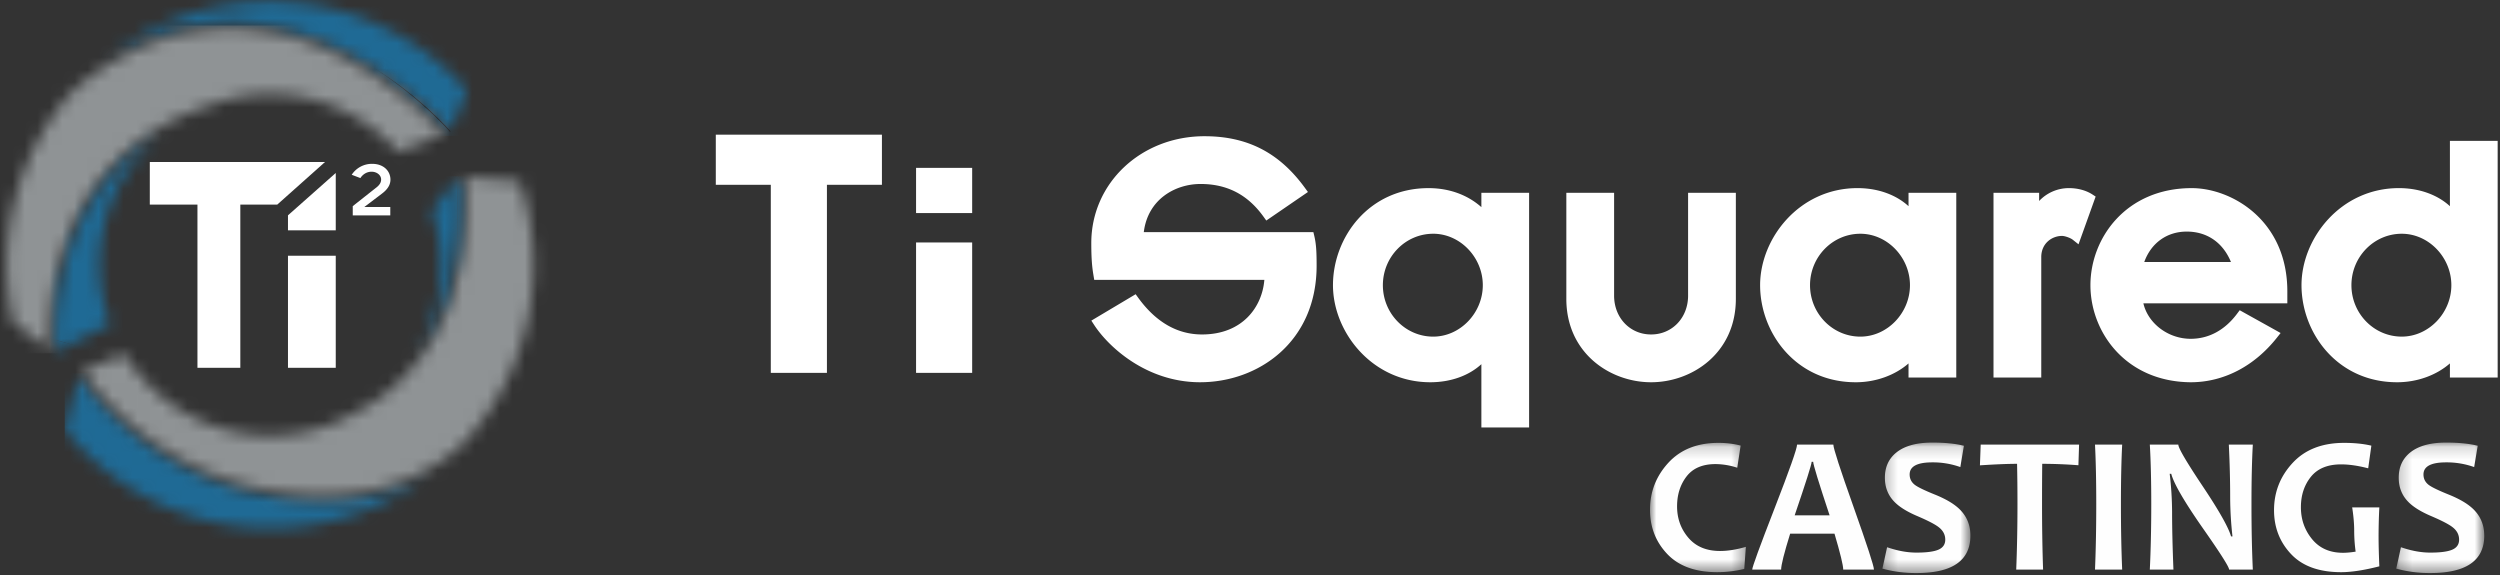 <svg xmlns="http://www.w3.org/2000/svg" xmlns:xlink="http://www.w3.org/1999/xlink" width="200" height="46" viewBox="0 0 200 46">
    <rect x="0" y="0" width="200" height="46" fill="#333333" stroke="none"/>
    <defs>
        <path id="a" d="M.102 4.677L1.225.352c.928 1.384 7.218 10.026 19.552 10.026 3.579 0 6.31-.918 8.21-1.9a20.968 20.968 0 0 1-5.773 2.996A20.988 20.988 0 0 1 7.137 10.35 21.045 21.045 0 0 1 .102 4.677z"/>
        <path id="c" d="M.102 4.677L1.225.352c.928 1.384 7.218 10.026 19.552 10.026 3.579 0 6.31-.918 8.21-1.9a20.968 20.968 0 0 1-5.773 2.996A20.988 20.988 0 0 1 7.137 10.35 21.045 21.045 0 0 1 .102 4.677z"/>
        <path id="e" d="M26.312 15.488c4.775-5.201 4.56-13.109 4.37-15.46l4.404.362a21.034 21.034 0 0 1-4.32 20.773c-.48.48-1.213 1.13-2.218 1.776-1.8 1.157-4.853 2.536-9.186 2.536-12.68 0-18.837-9.315-19.242-9.95l3.354-1.327a13.614 13.614 0 0 0 5.555 5.094 13.578 13.578 0 0 0 10.417.73 13.717 13.717 0 0 0 2.632-1.205 13.238 13.238 0 0 0 4.234-3.33z"/>
        <path id="g" d="M26.312 15.488c4.775-5.201 4.56-13.109 4.37-15.46l4.404.362a21.034 21.034 0 0 1-4.32 20.773c-.48.48-1.213 1.13-2.218 1.776-1.8 1.157-4.853 2.536-9.186 2.536-12.68 0-18.837-9.315-19.242-9.95l3.354-1.327a13.614 13.614 0 0 0 5.555 5.094 13.578 13.578 0 0 0 10.417.73 13.717 13.717 0 0 0 2.632-1.205 13.238 13.238 0 0 0 4.234-3.33z"/>
        <path id="i" d="M26.312 15.488c4.775-5.201 4.56-13.109 4.37-15.46l4.404.362a21.034 21.034 0 0 1-4.32 20.773c-.48.48-1.213 1.13-2.218 1.776-1.8 1.157-4.853 2.536-9.186 2.536-12.68 0-18.837-9.315-19.242-9.95l3.354-1.327a13.614 13.614 0 0 0 5.555 5.094 13.578 13.578 0 0 0 10.417.73 13.717 13.717 0 0 0 2.632-1.205 13.238 13.238 0 0 0 4.234-3.33z"/>
        <path id="k" d="M1.514 3.097L3.645.34c.005.023.015.092.027.197.169 2.236.306 9.055-3.465 14.016.206-.337.403-.68.58-1.033a13.603 13.603 0 0 0 .727-10.424z"/>
        <path id="m" d="M1.514 3.097L3.645.34c.005.023.015.092.027.197.169 2.236.306 9.055-3.465 14.016.206-.337.403-.68.58-1.033a13.603 13.603 0 0 0 .727-10.424z"/>
        <path id="o" d="M6.668 1.258a20.988 20.988 0 0 1 16.075 1.126 21.086 21.086 0 0 1 6.351 4.861l-1.308 3.322s-2.379-2.797-6.313-5.19C17.287 2.75 11.445.605 4.88 2.613c-.036.01-2.14.621-4.553 2.067a20.979 20.979 0 0 1 6.34-3.422z"/>
        <path id="q" d="M0 43.908h201.813V.11H0z"/>
        <path id="s" d="M12.8.986a17.356 17.356 0 0 1 5.104-.77c8.619 0 15.252 6.437 17.11 8.444l-3.643 1.423a13.714 13.714 0 0 0-4.15-3.187 13.576 13.576 0 0 0-10.416-.728c-.166.056-.326.118-.488.18-13.25 4.319-12.912 17.599-12.783 19.59L.587 23.725A21.03 21.03 0 0 1 2.29 9.713 21.007 21.007 0 0 1 5.02 5.555C8.324 2.286 12.743 1.002 12.8.986z"/>
        <path id="u" d="M.132 17.519C.035 16.27-.501 5.655 8.426.198A13.676 13.676 0 0 0 5.03 4.524a13.61 13.61 0 0 0-.584 10.83L.132 17.52z"/>
        <path id="w" d="M.132 17.519C.035 16.27-.501 5.655 8.426.198A13.676 13.676 0 0 0 5.03 4.524a13.61 13.61 0 0 0-.584 10.83L.132 17.52z"/>
        <path id="y" d="M.132 17.519C.035 16.27-.501 5.655 8.426.198A13.676 13.676 0 0 0 5.03 4.524a13.61 13.61 0 0 0-.584 10.83L.132 17.52z"/>
        <path id="A" d="M0 .18h7.671v10.344H0z"/>
        <path id="C" d="M.258.156H7.3v10.437H.258z"/>
        <path id="E" d="M.217.156H7.26v10.437H.217z"/>
    </defs>
    <g fill="none" fill-rule="evenodd">
        <g transform="translate(5.077 29.696)">
            <mask id="b" fill="#fff">
                <use xlink:href="#a"/>
            </mask>
            <path fill="#1F6A95" d="M.102.172v13.284V.172z" mask="url(#b)"/>
            <mask id="d" fill="#fff">
                <use xlink:href="#c"/>
            </mask>
            <path fill="#1F6A95" d="M.102 13.456H30.36V.172H.102z" mask="url(#d)"/>
        </g>
        <g transform="translate(6.493 14.116)">
            <mask id="f" fill="#fff">
                <use xlink:href="#e"/>
            </mask>
            <path fill="#8F9395" d="M36.871 26.644l.771-27.785h.046v27.785z" mask="url(#f)"/>
        </g>
        <g transform="translate(6.493 14.116)">
            <mask id="h" fill="#fff">
                <use xlink:href="#g"/>
            </mask>
            <path fill="#8F9395" d="M-.775 12.2l.37-13.341h38.047l-.771 27.785H-.775z" mask="url(#h)"/>
        </g>
        <g transform="translate(6.493 14.116)">
            <mask id="j" fill="#fff">
                <use xlink:href="#i"/>
            </mask>
            <path fill="#8F9395" d="M-.275-1.141l-.5 13.34V-1.14z" mask="url(#j)"/>
        </g>
        <g transform="translate(33.033 13.762)">
            <mask id="l" fill="#fff">
                <use xlink:href="#k"/>
            </mask>
            <path fill="#1F6A95" d="M-4.671.341v18.83V.341z" mask="url(#l)"/>
            <mask id="n" fill="#fff">
                <use xlink:href="#m"/>
            </mask>
            <path fill="#1F6A95" d="M-4.67 19.171h8.259V.341h-8.26z" mask="url(#n)"/>
            <path fill="#1F6A95" d="M3.589 19.171h1.585V.341H3.589z" mask="url(#n)"/>
        </g>
        <g transform="translate(8.262 -.048)">
            <mask id="p" fill="#fff">
                <use xlink:href="#o"/>
            </mask>
            <path fill="#1F6A95" d="M-.845 10.922h30.51V-.598H-.844zM29.666 10.922V-.598v11.52z" mask="url(#p)"/>
        </g>
        <g transform="translate(-2 -.756)">
            <path fill="#FFF" d="M24.18 17.124h-2.954v13.057h-3.43V17.124h-3.812v-3.41h14.019z"/>
            <path fill="#FFF" d="M28.86 14.594v4.588h-3.822v-1.2z"/>
            <mask id="r" fill="#fff">
                <use xlink:href="#q"/>
            </mask>
            <path fill="#FFF" d="M25.038 30.18h3.822v-8.965h-3.822zM30.22 17.247l1.923-1.518c.237-.193.347-.393.347-.612 0-.36-.354-.624-.765-.624-.373 0-.695.2-.894.509l-.694-.264a1.927 1.927 0 0 1 1.633-.875c.932 0 1.466.585 1.466 1.267 0 .431-.251.792-.676 1.113l-1.401 1.062v.013h2.064v.669H30.22v-.74z" mask="url(#r)"/>
            <path fill="#231F20" d="M31.811 6.133c3.135 1.981 5.33 4.223 6.185 5.163l.052-.02s-2.35-2.76-6.237-5.143" mask="url(#r)"/>
        </g>
        <g transform="translate(.477 2.076)">
            <mask id="t" fill="#fff">
                <use xlink:href="#s"/>
            </mask>
            <path fill="#8F9395" d="M-.496 26.193h.572V-.04h-.572zM.076 26.193h35.49V-.04H.076zM35.566 26.193h.024V-.04h-.024z" mask="url(#t)"/>
        </g>
        <g transform="translate(4.37 10.575)">
            <mask id="v" fill="#fff">
                <use xlink:href="#u"/>
            </mask>
            <path fill="#1F6A95" d="M-6.37 14.821l21.258 5.944v.062H-6.37z" mask="url(#v)"/>
        </g>
        <g transform="translate(4.37 10.575)">
            <mask id="x" fill="#fff">
                <use xlink:href="#w"/>
            </mask>
            <path fill="#1F6A95" d="M-3.75-3.819l18.638 5.21v19.374L-6.37 14.821v-18.64z" mask="url(#x)"/>
        </g>
        <g transform="translate(4.37 10.575)">
            <mask id="z" fill="#fff">
                <use xlink:href="#y"/>
            </mask>
            <path fill="#1F6A95" d="M14.888 1.392L-3.75-3.82h18.638z" mask="url(#z)"/>
        </g>
        <path fill="#FFF" d="M96.013 30.58c-4.328 0-7.362-2.872-8.471-4.57l-.235-.36.368-.22 2.853-1.7.323-.193.22.304c1.41 1.935 3.121 2.916 5.087 2.916 3.234 0 4.813-2.19 4.99-4.367h-13.61l-.057-.344c-.114-.678-.178-1.322-.178-2.605 0-4.79 3.977-8.543 9.056-8.543 3.424 0 5.975 1.308 8.026 4.12l.25.342-.35.24-2.65 1.817-.332.227-.235-.326c-1.259-1.748-2.903-2.599-5.026-2.599-2.008 0-4.214 1.21-4.539 3.85h13.567l.075.316c.156.653.184 1.312.184 2.373 0 6.12-4.687 9.322-9.316 9.322M114.656 18.7c-2.22 0-4.026 1.845-4.026 4.115 0 2.268 1.806 4.115 4.026 4.115 2.15 0 3.968-1.884 3.968-4.115 0-2.231-1.818-4.116-3.968-4.116zm7.672 15.496H118.51v-5.061c-1 .918-2.456 1.445-4.084 1.445-4.66 0-7.788-4.016-7.788-7.765 0-3.817 2.859-7.765 7.644-7.765 1.646 0 3.115.533 4.228 1.521v-1.147H122.328v18.772zM132.087 30.58c-3.286 0-6.78-2.338-6.78-6.67v-8.486H129.128v8.227c0 1.771 1.272 3.106 2.959 3.106 1.688 0 2.96-1.335 2.96-3.106v-8.227H138.868v8.486c0 4.332-3.493 6.67-6.781 6.67M148.828 18.7c-2.22 0-4.026 1.845-4.026 4.115 0 2.27 1.807 4.115 4.026 4.115 2.152 0 3.969-1.884 3.969-4.115 0-2.23-1.817-4.115-3.969-4.115m-.374 11.88c-4.785 0-7.645-3.948-7.645-7.765 0-3.75 3.131-7.766 7.79-7.766 1.627 0 3.084.527 4.083 1.445v-1.07H156.502v14.781h-3.82v-1.131c-1.08.945-2.616 1.507-4.228 1.507M163.301 30.205H159.48V15.424h3.65v.655a3.273 3.273 0 0 1 2.382-1.03c.703 0 1.365.178 1.866.498l.274.178-.11.308-1.066 2.97-.195.542-.45-.359c-.208-.166-.659-.313-.866-.313-.808 0-1.664.593-1.664 1.693V30.205zM73.285 29.827h4.488V19.396h-4.488zM73.285 17.047h4.488V13.43h-4.488zM192.14 18.7c-2.22 0-4.026 1.846-4.026 4.115s1.805 4.114 4.026 4.114c2.151 0 3.968-1.884 3.968-4.114S194.29 18.7 192.14 18.7m-.375 11.88c-4.785 0-7.645-3.948-7.645-7.765 0-3.75 3.13-7.766 7.79-7.766 1.627 0 3.082.527 4.083 1.446V11.27h3.82v18.934h-3.82v-1.132c-1.078.946-2.616 1.508-4.228 1.508M171.541 20.961h6.936c-.642-1.556-1.908-2.434-3.538-2.434-1.59 0-2.853.919-3.398 2.434m3.806 9.62h-.005c-5.265 0-8.107-4.001-8.107-7.766 0-3.764 2.842-7.765 8.107-7.765 3.175 0 7.645 2.562 7.645 8.255v.96H171.47c.368 1.6 1.972 2.839 3.786 2.839 1.445 0 2.726-.691 3.705-1.999l.215-.288.313.176 2.538 1.412.422.237-.301.38c-1.8 2.265-4.215 3.529-6.8 3.558M70.554 14.784h-4.4v15.043h-4.49V14.784h-4.4v-4.011h13.29z"/>
        <g>
            <g transform="translate(132 35.251)">
                <mask id="B" fill="#fff">
                    <use xlink:href="#A"/>
                </mask>
                <path fill="#FEFEFE" d="M7.671 8.496l-.13 1.767a9.215 9.215 0 0 1-2.15.26c-1.756 0-3.094-.485-4.012-1.455C.459 8.098 0 6.919 0 5.532c0-1.439.488-2.69 1.463-3.755C2.438.712 3.775.179 5.475.179 6.1.18 6.691.251 7.25.394L6.98 2.168a5.665 5.665 0 0 0-1.735-.292c-1.04 0-1.812.33-2.319.987-.507.658-.76 1.458-.76 2.4 0 .963.3 1.797.902 2.504.601.706 1.445 1.06 2.53 1.06.635 0 1.326-.11 2.073-.33" mask="url(#B)"/>
            </g>
            <path fill="#FEFEFE" d="M146.368 41.229c-.875-2.642-1.313-4.07-1.313-4.286h-.123c0 .2-.453 1.628-1.359 4.286h2.795zm3.548 4.338h-2.458c0-.338-.233-1.295-.698-2.872h-3.548c-.482 1.551-.722 2.509-.722 2.872h-2.312c0-.2.598-1.837 1.793-4.914 1.196-3.077 1.793-4.772 1.793-5.084h2.903c0 .292.542 1.962 1.625 5.01 1.082 3.05 1.624 4.712 1.624 4.988z"/>
            <g transform="translate(150.333 35.251)">
                <mask id="D" fill="#fff">
                    <use xlink:href="#C"/>
                </mask>
                <path fill="#FEFEFE" d="M7.3 7.59c0 2.002-1.438 3.003-4.316 3.003a10.06 10.06 0 0 1-2.726-.354l.377-1.712c.83.287 1.612.43 2.35.43.818 0 1.407-.08 1.766-.238.358-.158.537-.425.537-.798 0-.39-.169-.717-.507-.984-.291-.235-.883-.542-1.774-.921-.808-.348-1.41-.727-1.804-1.137C.706 4.362.458 3.725.458 2.967c0-.88.326-1.57.979-2.066C2.09.405 3.027.156 4.252.156c1.003 0 1.845.084 2.526.254l-.284 1.705a6.534 6.534 0 0 0-2.242-.377c-1.209 0-1.813.323-1.813.968 0 .343.141.622.422.837.246.184.781.443 1.605.775.876.354 1.531.743 1.966 1.168.579.568.868 1.27.868 2.104" mask="url(#D)"/>
            </g>
            <path fill="#FEFEFE" d="M166.326 35.568l-.053 1.652a38.702 38.702 0 0 0-2.895-.115c-.011.967-.015 2.045-.015 3.233 0 1.843.027 3.586.084 5.23h-2.15c.066-1.629.1-3.372.1-5.23 0-1.168-.01-2.246-.032-3.233-.721 0-1.712.04-2.971.122l.061-1.659h7.871zM169.775 45.567H167.6c.067-1.587.1-3.33.1-5.23 0-1.868-.033-3.458-.1-4.768h2.174c-.067 1.29-.1 2.88-.1 4.769 0 1.93.033 3.673.1 5.23M180.226 45.567h-1.897c0-.21-.704-1.318-2.112-3.325-1.474-2.114-2.314-3.56-2.518-4.339h-.123a27.15 27.15 0 0 1 .191 3.041c0 1.265.036 2.806.108 4.623h-1.89c.078-1.587.116-3.33.116-5.23 0-1.868-.038-3.458-.115-4.768h2.28c0 .271.633 1.354 1.897 3.248 1.347 2.012 2.12 3.377 2.32 4.094h.115a28.96 28.96 0 0 1-.184-3.073c0-1.387-.036-2.81-.108-4.27h1.92c-.072 1.27-.108 2.86-.108 4.77 0 1.925.036 3.668.108 5.23M190.347 45.306c-1.218.312-2.237.468-3.056.468-1.761 0-3.097-.482-4.005-1.447-.909-.965-1.363-2.136-1.363-3.513 0-1.449.495-2.708 1.486-3.778.99-1.07 2.364-1.606 4.12-1.606.824 0 1.551.075 2.18.223l-.253 1.812c-.803-.21-1.526-.315-2.165-.315-1.08 0-1.887.332-2.42.995-.532.663-.798 1.473-.798 2.43 0 .979.298 1.831.895 2.558.596.727 1.42 1.09 2.469 1.09.291 0 .629-.03 1.014-.092a12.457 12.457 0 0 1-.116-1.674c0-.553-.053-1.175-.161-1.866h2.173a45.656 45.656 0 0 0-.061 2.38c0 .579.02 1.358.061 2.335"/>
            <g transform="translate(191.481 35.251)">
                <mask id="F" fill="#fff">
                    <use xlink:href="#E"/>
                </mask>
                <path fill="#FEFEFE" d="M7.26 7.59c0 2.002-1.44 3.003-4.317 3.003a10.06 10.06 0 0 1-2.726-.354l.377-1.712c.83.287 1.612.43 2.35.43.818 0 1.407-.08 1.766-.238.358-.158.537-.425.537-.798 0-.39-.169-.717-.507-.984-.291-.235-.883-.542-1.774-.921-.808-.348-1.41-.727-1.804-1.137C.665 4.362.417 3.725.417 2.967c0-.88.326-1.57.979-2.066C2.049.405 2.986.156 4.21.156c1.003 0 1.845.084 2.526.254l-.284 1.705a6.534 6.534 0 0 0-2.242-.377c-1.209 0-1.813.323-1.813.968 0 .343.141.622.422.837.246.184.781.443 1.605.775.876.354 1.531.743 1.966 1.168.579.568.868 1.27.868 2.104" mask="url(#F)"/>
            </g>
        </g>
    </g>
</svg>
